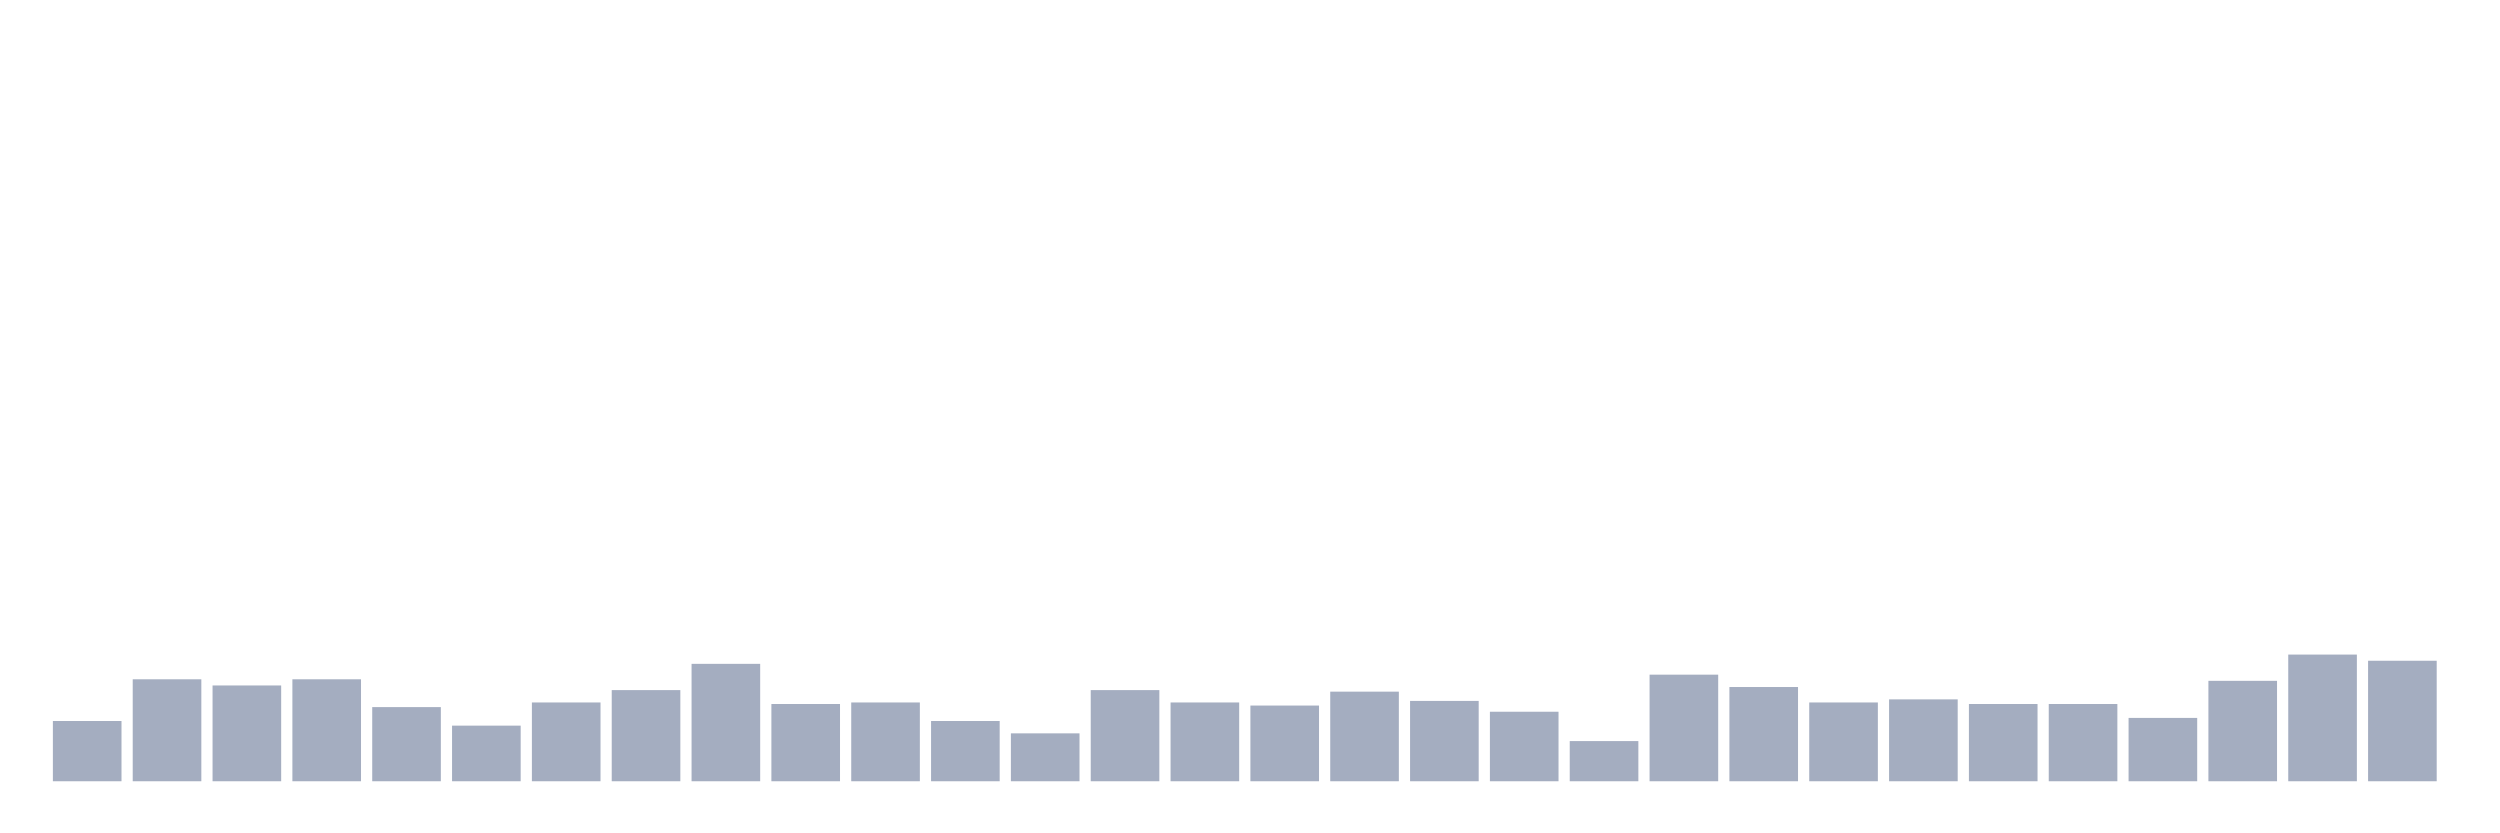 <svg xmlns="http://www.w3.org/2000/svg" viewBox="0 0 480 160"><g transform="translate(10,10)"><rect class="bar" x="0.153" width="13.175" y="128.432" height="11.568" fill="rgb(164,173,192)"></rect><rect class="bar" x="15.482" width="13.175" y="120.424" height="19.576" fill="rgb(164,173,192)"></rect><rect class="bar" x="30.81" width="13.175" y="121.61" height="18.39" fill="rgb(164,173,192)"></rect><rect class="bar" x="46.138" width="13.175" y="120.424" height="19.576" fill="rgb(164,173,192)"></rect><rect class="bar" x="61.466" width="13.175" y="125.763" height="14.237" fill="rgb(164,173,192)"></rect><rect class="bar" x="76.794" width="13.175" y="129.322" height="10.678" fill="rgb(164,173,192)"></rect><rect class="bar" x="92.123" width="13.175" y="124.873" height="15.127" fill="rgb(164,173,192)"></rect><rect class="bar" x="107.451" width="13.175" y="122.5" height="17.5" fill="rgb(164,173,192)"></rect><rect class="bar" x="122.779" width="13.175" y="117.458" height="22.542" fill="rgb(164,173,192)"></rect><rect class="bar" x="138.107" width="13.175" y="125.169" height="14.831" fill="rgb(164,173,192)"></rect><rect class="bar" x="153.436" width="13.175" y="124.873" height="15.127" fill="rgb(164,173,192)"></rect><rect class="bar" x="168.764" width="13.175" y="128.432" height="11.568" fill="rgb(164,173,192)"></rect><rect class="bar" x="184.092" width="13.175" y="130.805" height="9.195" fill="rgb(164,173,192)"></rect><rect class="bar" x="199.42" width="13.175" y="122.5" height="17.5" fill="rgb(164,173,192)"></rect><rect class="bar" x="214.748" width="13.175" y="124.873" height="15.127" fill="rgb(164,173,192)"></rect><rect class="bar" x="230.077" width="13.175" y="125.466" height="14.534" fill="rgb(164,173,192)"></rect><rect class="bar" x="245.405" width="13.175" y="122.797" height="17.203" fill="rgb(164,173,192)"></rect><rect class="bar" x="260.733" width="13.175" y="124.576" height="15.424" fill="rgb(164,173,192)"></rect><rect class="bar" x="276.061" width="13.175" y="126.653" height="13.347" fill="rgb(164,173,192)"></rect><rect class="bar" x="291.39" width="13.175" y="132.288" height="7.712" fill="rgb(164,173,192)"></rect><rect class="bar" x="306.718" width="13.175" y="119.534" height="20.466" fill="rgb(164,173,192)"></rect><rect class="bar" x="322.046" width="13.175" y="121.907" height="18.093" fill="rgb(164,173,192)"></rect><rect class="bar" x="337.374" width="13.175" y="124.873" height="15.127" fill="rgb(164,173,192)"></rect><rect class="bar" x="352.702" width="13.175" y="124.28" height="15.72" fill="rgb(164,173,192)"></rect><rect class="bar" x="368.031" width="13.175" y="125.169" height="14.831" fill="rgb(164,173,192)"></rect><rect class="bar" x="383.359" width="13.175" y="125.169" height="14.831" fill="rgb(164,173,192)"></rect><rect class="bar" x="398.687" width="13.175" y="127.839" height="12.161" fill="rgb(164,173,192)"></rect><rect class="bar" x="414.015" width="13.175" y="120.72" height="19.28" fill="rgb(164,173,192)"></rect><rect class="bar" x="429.344" width="13.175" y="115.678" height="24.322" fill="rgb(164,173,192)"></rect><rect class="bar" x="444.672" width="13.175" y="116.864" height="23.136" fill="rgb(164,173,192)"></rect></g></svg>
